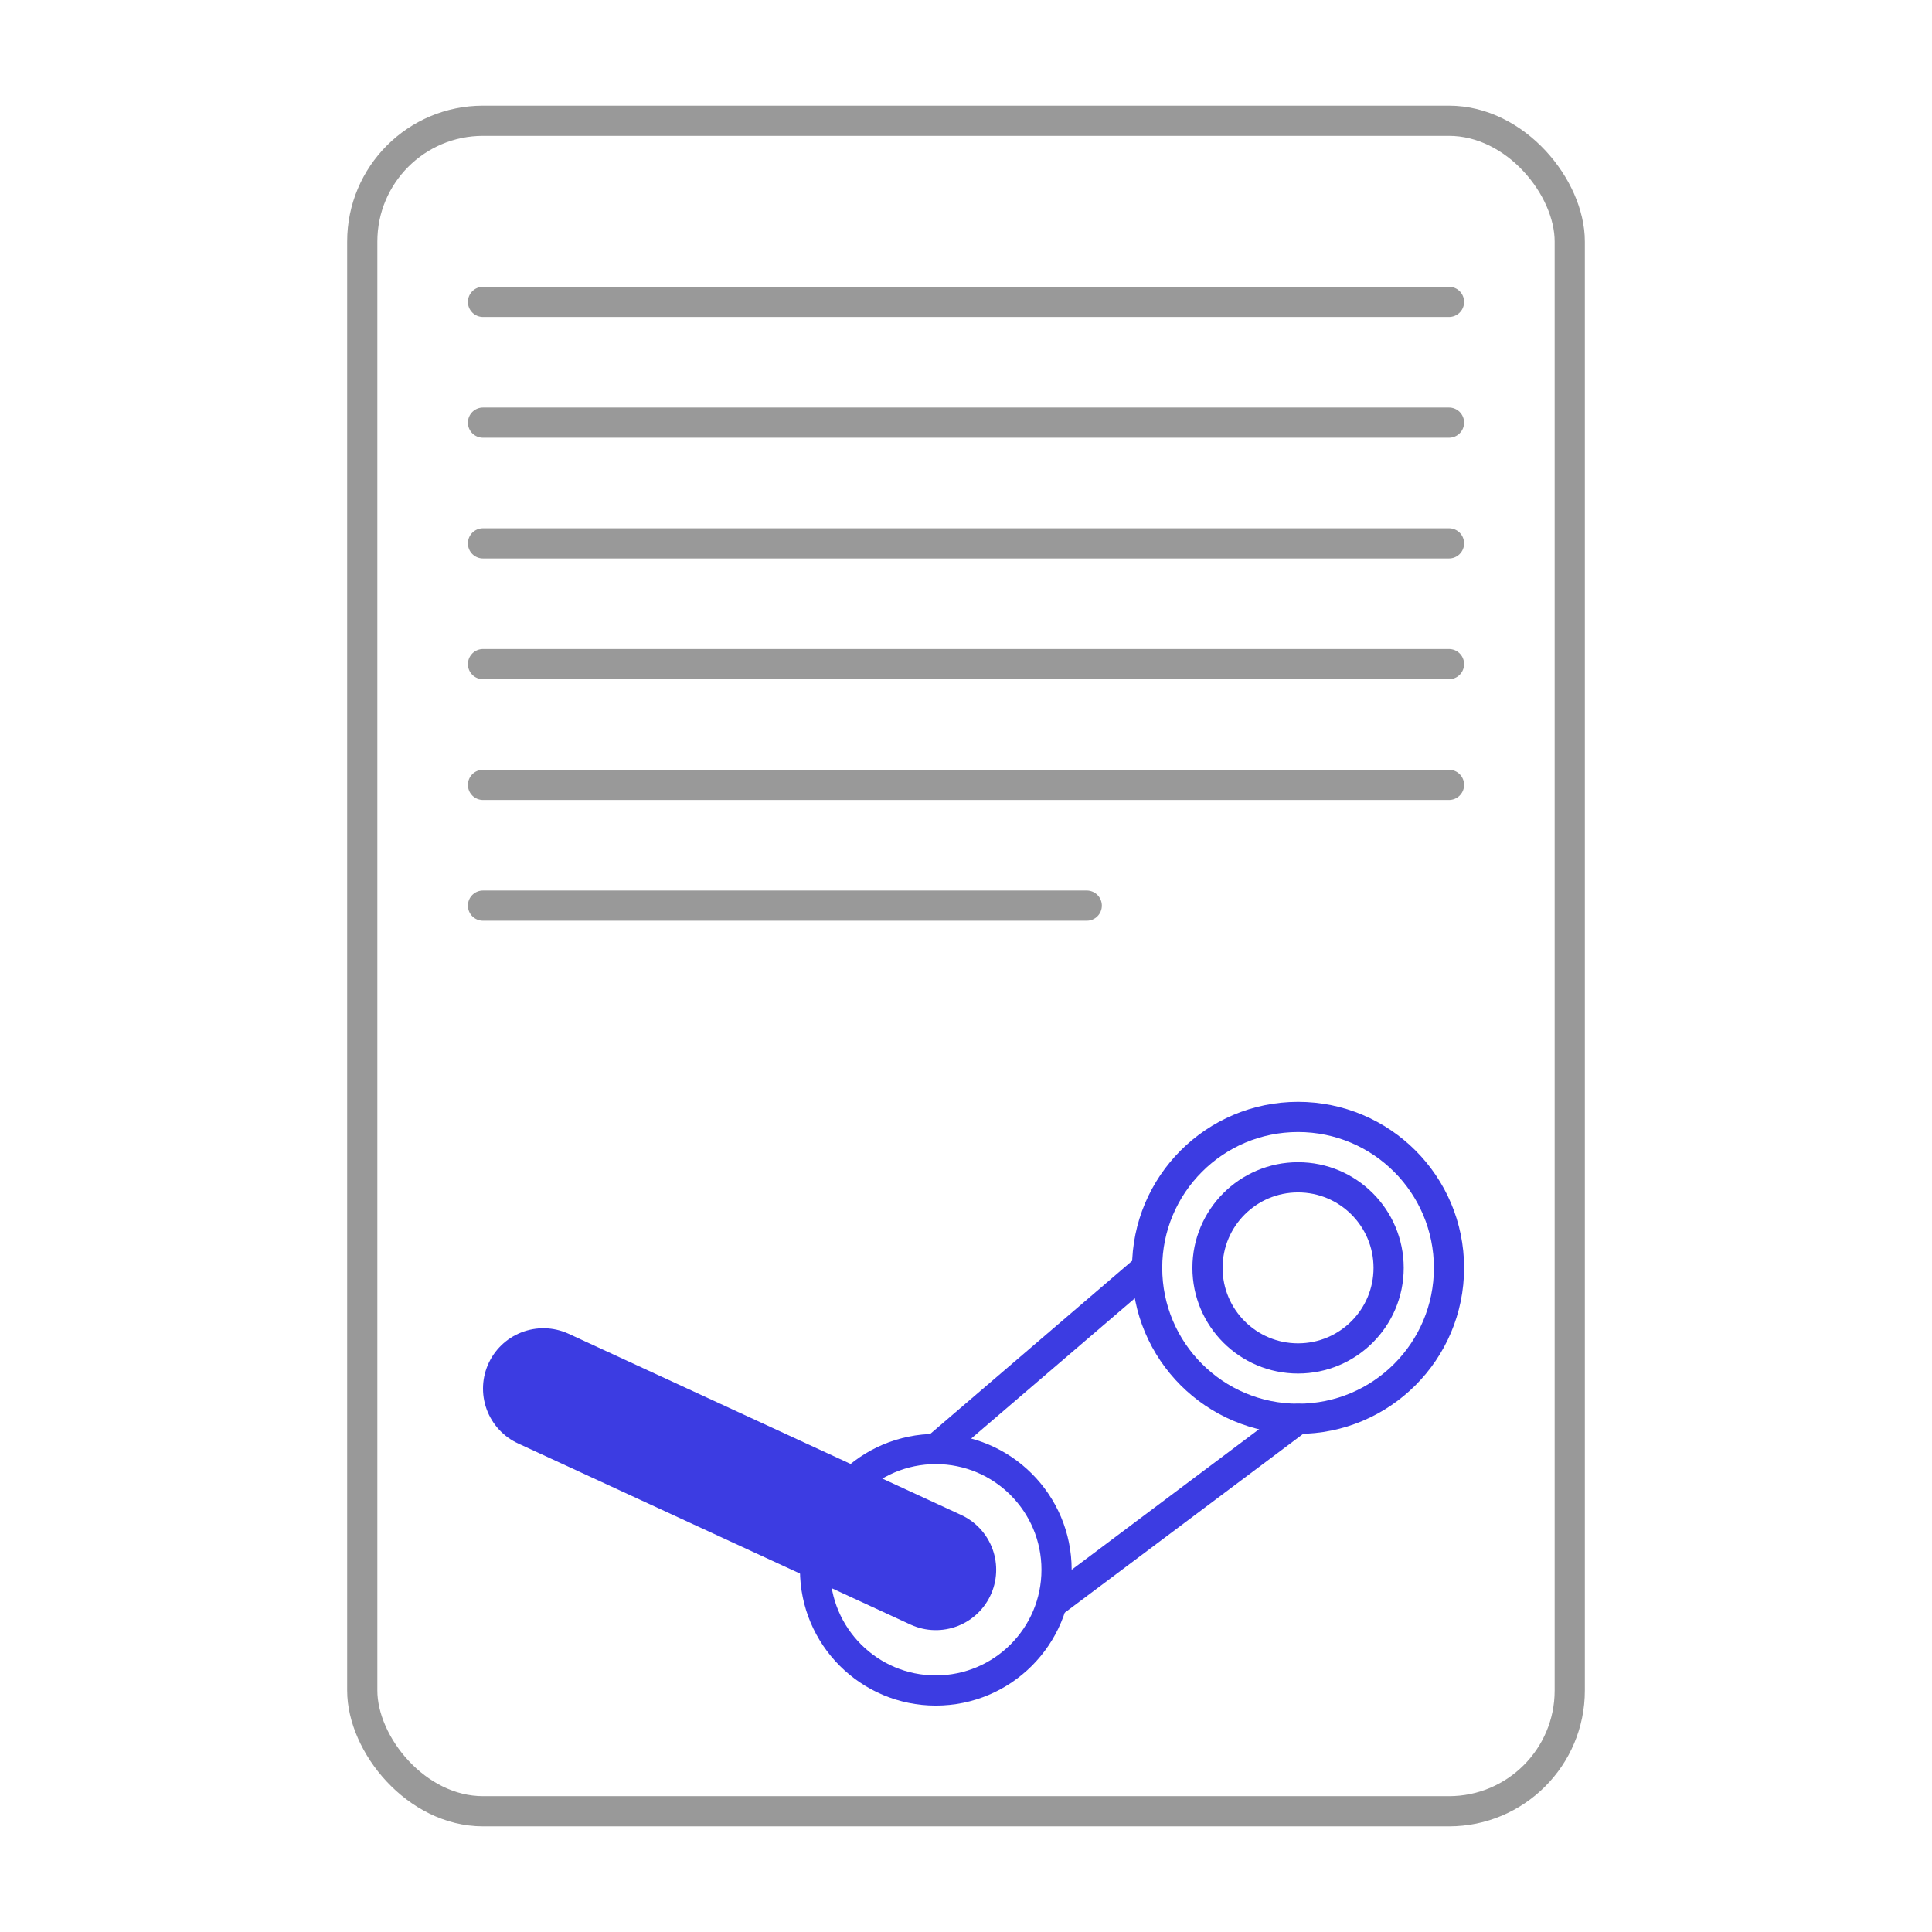 <?xml version="1.0" encoding="UTF-8" standalone="no"?>
<!-- Created with Inkscape (http://www.inkscape.org/) -->

<svg
   width="32"
   height="32"
   viewBox="0 0 32 32"
   version="1.1"
   id="svg5"
   xmlns="http://www.w3.org/2000/svg"
   xmlns:svg="http://www.w3.org/2000/svg">
  <defs
     id="defs2" />
  <g
     id="layer1">
    <rect
       style="fill:none;stroke:#999999;stroke-width:0.5;stroke-linecap:round;stroke-linejoin:round;stroke-opacity:1"
       id="rect236"
       width="20"
       height="28"
       x="6"
       y="2"
       ry="2" />
    <path
       style="fill:none;stroke:#999999;stroke-width:0.5;stroke-linecap:round;stroke-linejoin:round;stroke-opacity:1"
       d="M 8,5 H 24"
       id="path1741" />
    <path
       style="fill:none;stroke:#999999;stroke-width:0.5;stroke-linecap:round;stroke-linejoin:round;stroke-opacity:1"
       d="M 8,7 H 24"
       id="path1743" />
    <circle
       style="fill:none;stroke:#3c3ce2;stroke-width:0.5;stroke-linecap:round;stroke-linejoin:round;stroke-opacity:1"
       id="path2523"
       cx="21.5"
       cy="21"
       r="1.5" />
    <circle
       style="fill:none;stroke:#3c3ce2;stroke-width:0.5;stroke-linecap:round;stroke-linejoin:round;stroke-opacity:1"
       id="path2525"
       cx="21.5"
       cy="21"
       r="2.5" />
    <circle
       style="fill:none;stroke:#3c3ce2;stroke-width:0.5;stroke-linecap:round;stroke-linejoin:round;stroke-opacity:1"
       id="path3979"
       cx="15.5"
       cy="26"
       r="2" />
    <path
       style="fill:none;stroke:#3c3ce2;stroke-width:0.5;stroke-linecap:round;stroke-linejoin:round;stroke-opacity:1"
       d="M 15.5,24 19,21"
       id="path4085" />
    <path
       style="fill:none;stroke:#3c3ce2;stroke-width:0.5;stroke-linecap:round;stroke-linejoin:round;stroke-opacity:1"
       d="m 17.5,26.5 4,-3"
       id="path4087" />
    <path
       style="fill:#999999;fill-opacity:1;stroke:#3c3ce2;stroke-width:2;stroke-linecap:round;stroke-linejoin:round;stroke-opacity:1"
       d="M 15.5,26 9,23"
       id="path7058" />
    <path
       style="fill:#999999;fill-opacity:1;stroke:#999999;stroke-width:0.5;stroke-linecap:round;stroke-linejoin:round;stroke-opacity:1"
       d="M 8,9 H 24"
       id="path7060" />
    <path
       style="fill:#999999;fill-opacity:1;stroke:#999999;stroke-width:0.5;stroke-linecap:round;stroke-linejoin:round;stroke-opacity:1"
       d="M 8,11 H 24"
       id="path7062" />
    <path
       style="fill:#999999;fill-opacity:1;stroke:#999999;stroke-width:0.5;stroke-linecap:round;stroke-linejoin:round;stroke-opacity:1"
       d="M 24,13 H 8"
       id="path7064" />
    <path
       style="fill:#999999;fill-opacity:1;stroke:#999999;stroke-width:0.5;stroke-linecap:round;stroke-linejoin:round;stroke-opacity:1"
       d="M 8,15 H 18"
       id="path7066" />
  </g>
</svg>
